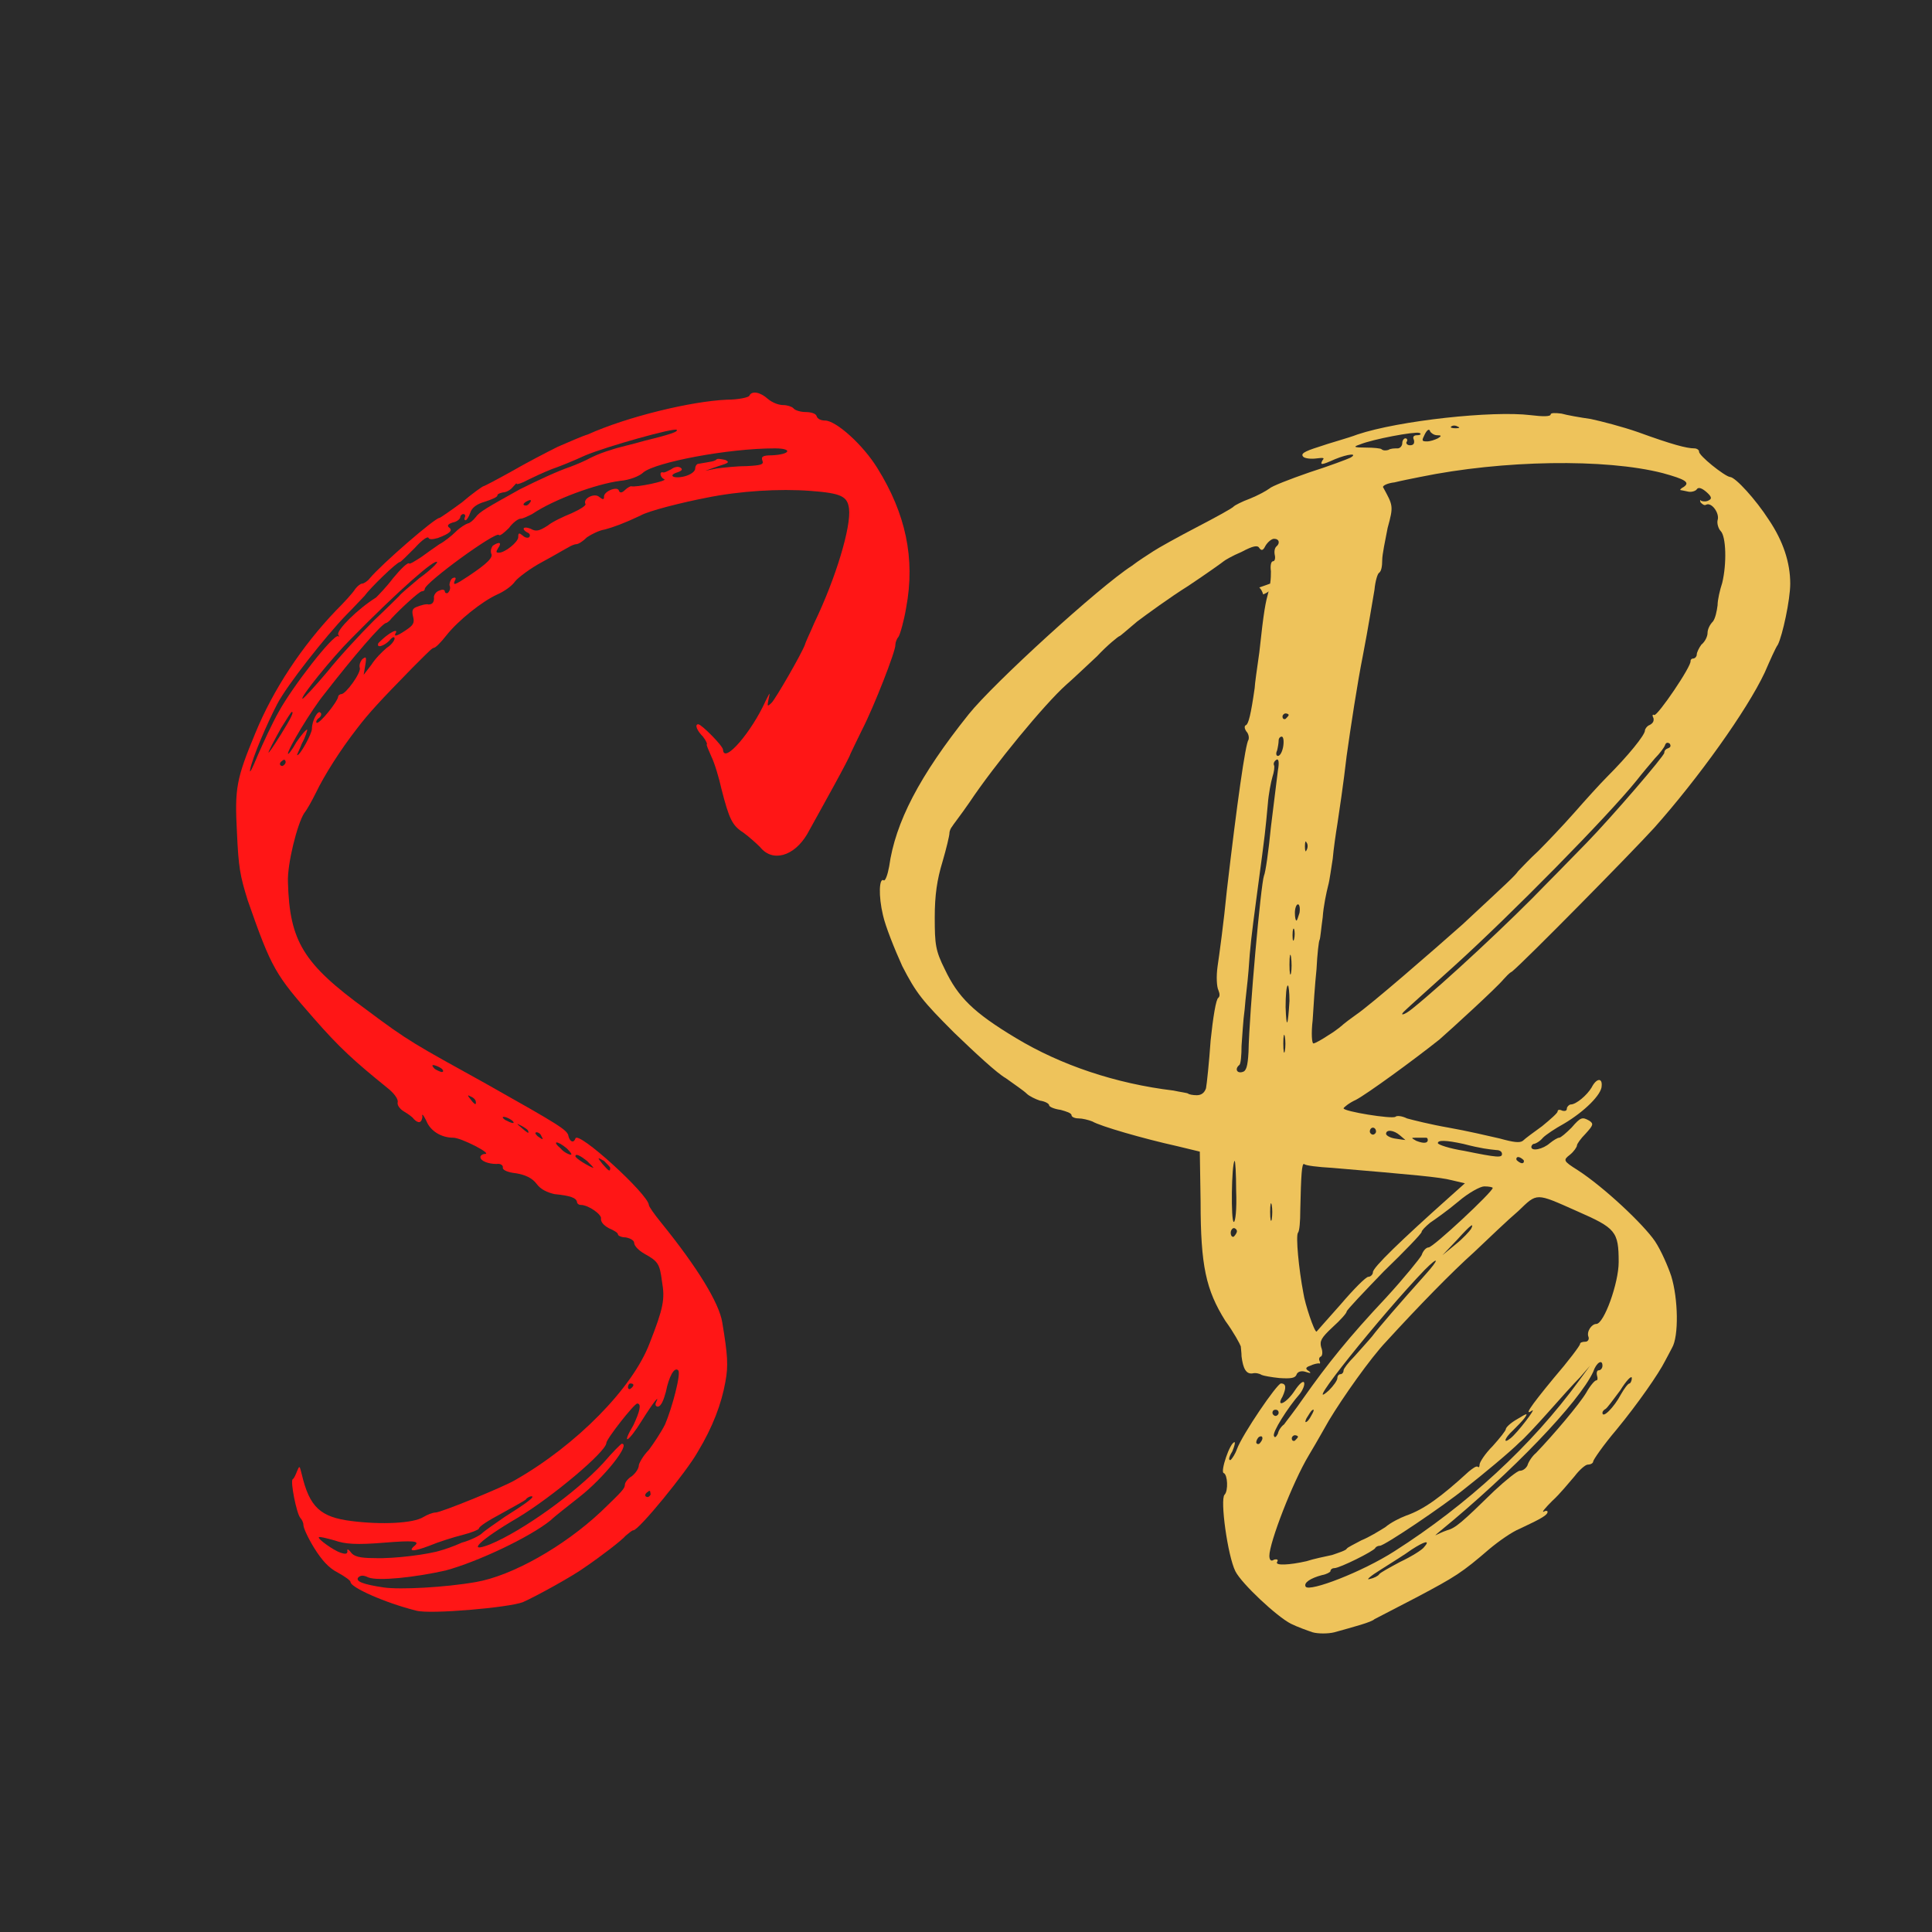 <?xml version="1.0" encoding="UTF-8"?><svg xmlns="http://www.w3.org/2000/svg" xmlns:xlink="http://www.w3.org/1999/xlink" contentScriptType="text/ecmascript" width="375" zoomAndPan="magnify" contentStyleType="text/css" viewBox="0 0 375 375" height="375" preserveAspectRatio="xMidYMid meet" version="1.0"><defs><g><g id="glyph-0-0"><path d="M 3.148 -117.449 C 7.801 -104.102 8.551 -103.051 15.898 -94.648 C 21 -88.801 23.852 -86.25 30.148 -81.148 C 31.5 -80.102 32.398 -78.898 32.25 -78.301 C 32.102 -77.699 32.699 -76.949 33.449 -76.5 C 34.199 -76.051 35.102 -75.449 35.398 -75 C 36.301 -74.102 36.898 -74.25 37.051 -75.449 C 36.898 -76.199 37.199 -75.898 37.801 -74.699 C 38.551 -72.75 40.648 -71.398 43.051 -71.398 C 44.551 -71.398 50.699 -68.25 49.199 -68.25 C 48.75 -68.25 48.301 -67.949 48.301 -67.648 C 48.301 -66.898 49.801 -66.301 51.449 -66.301 C 52.199 -66.449 52.801 -66 52.648 -65.551 C 52.648 -65.102 53.699 -64.648 55.199 -64.5 C 57 -64.199 58.352 -63.602 59.25 -62.398 C 60 -61.352 61.352 -60.75 62.699 -60.449 C 65.852 -60.148 66.898 -59.699 67.051 -58.949 C 67.051 -58.648 67.352 -58.352 67.801 -58.352 C 69.301 -58.352 72 -56.398 71.699 -55.648 C 71.699 -55.051 72.148 -54.449 73.199 -53.852 C 74.25 -53.398 75 -52.949 75 -52.648 C 75 -52.352 75.75 -52.051 76.5 -52.051 C 77.398 -51.898 78.148 -51.449 78.148 -51 C 78.148 -50.398 79.051 -49.5 80.102 -48.898 C 82.801 -47.398 83.102 -46.949 83.551 -43.5 C 84.148 -40.051 83.852 -38.398 81.148 -31.5 C 77.852 -22.801 66.898 -11.699 55.051 -4.949 C 52.801 -3.602 40.648 1.352 39.602 1.352 C 39 1.352 37.949 1.801 37.199 2.25 C 35.25 3.449 29.102 3.75 23.25 3 C 17.25 2.25 15.148 0.301 13.648 -6 C 13.199 -7.801 13.199 -7.801 12.75 -6.75 C 12.449 -6 12.148 -5.25 11.852 -5.102 C 11.398 -4.648 12.602 1.5 13.352 2.398 C 13.648 2.699 13.949 3.301 13.949 3.75 C 13.949 4.352 14.852 6.301 16.051 8.25 C 17.551 10.648 18.898 12.148 20.699 13.051 C 22.051 13.801 23.102 14.551 23.102 14.852 C 23.102 15.898 29.852 18.898 35.852 20.398 C 38.551 21.148 53.852 19.801 56.551 18.75 C 59.25 17.551 66.301 13.648 68.551 12 C 71.852 9.75 75.75 6.75 76.5 5.852 C 77.102 5.398 77.699 4.801 78 4.801 C 79.051 4.801 88.352 -6.602 90.449 -10.352 C 93.449 -15.301 95.102 -19.801 95.852 -24 C 96.449 -27.148 96.301 -29.25 95.25 -35.551 C 94.648 -39.301 90.449 -46.199 83.398 -54.898 C 82.051 -56.551 81 -58.051 81 -58.352 C 80.852 -60.449 67.199 -72.898 66.75 -71.25 C 66.449 -70.352 65.699 -70.5 65.398 -71.699 C 65.25 -72.898 63.449 -73.949 49.352 -81.898 C 35.551 -89.551 34.5 -90 26.102 -96.301 C 13.949 -105.148 11.25 -109.5 10.949 -121.051 C 10.801 -124.5 12.75 -132.301 14.102 -134.398 C 14.699 -135.148 15.602 -136.801 16.352 -138.301 C 18 -141.75 21.148 -146.699 24.301 -150.75 C 26.699 -153.898 28.801 -156.148 35.102 -162.602 C 38.852 -166.352 38.852 -166.352 39.301 -166.5 C 39.602 -166.5 40.648 -167.551 41.699 -168.898 C 43.949 -171.75 48.602 -175.5 51.602 -176.852 C 52.949 -177.449 54.449 -178.5 55.051 -179.398 C 55.648 -180.148 58.051 -181.949 60.301 -183.148 C 62.551 -184.352 64.801 -185.699 65.398 -186 C 65.852 -186.301 66.602 -186.602 66.898 -186.602 C 67.352 -186.602 68.25 -187.199 69 -187.949 C 69.898 -188.551 71.398 -189.301 72.449 -189.449 C 74.102 -189.898 76.199 -190.648 79.352 -192.148 C 80.852 -193.051 87.449 -194.699 92.102 -195.602 C 98.699 -196.949 106.352 -197.398 112.352 -196.949 C 118.352 -196.5 119.551 -195.898 119.852 -193.5 C 120.301 -190.051 117.301 -180 113.102 -171.301 C 112.352 -169.5 111.449 -167.699 111.301 -167.102 C 110.551 -165.148 105.602 -156.602 104.852 -155.852 C 103.949 -154.949 103.949 -155.102 104.25 -156.602 C 104.551 -157.949 104.551 -157.949 103.648 -156.148 C 100.949 -150.148 95.551 -143.852 95.398 -146.699 C 95.398 -147.449 91.199 -151.648 90.602 -151.648 C 89.852 -151.648 90.301 -150.449 91.5 -149.25 C 92.102 -148.5 92.398 -147.75 92.25 -147.75 C 92.102 -147.75 92.551 -146.699 93.148 -145.352 C 93.75 -144.148 94.648 -141.148 95.102 -139.051 C 96.602 -133.199 97.199 -132 99.301 -130.648 C 100.352 -129.898 101.852 -128.551 102.602 -127.801 C 105 -124.801 109.199 -126 111.75 -130.352 C 114.898 -136.051 119.852 -144.898 120.148 -145.949 C 120.449 -146.551 121.352 -148.5 122.398 -150.602 C 124.648 -154.949 129 -166.051 128.852 -167.102 C 128.852 -167.551 129.148 -168.301 129.449 -168.602 C 129.75 -169.051 130.5 -171.602 130.949 -174.301 C 132.75 -183.898 130.801 -192.602 125.398 -201.301 C 122.551 -205.949 117.301 -210.602 115.199 -210.602 C 114.449 -210.602 113.699 -210.898 113.551 -211.5 C 113.398 -211.949 112.5 -212.25 111.449 -212.25 C 110.551 -212.25 109.352 -212.551 109.051 -213 C 108.75 -213.301 107.852 -213.602 107.102 -213.602 C 106.199 -213.602 105 -214.051 104.102 -214.801 C 102.602 -216.148 100.949 -216.449 100.5 -215.398 C 100.352 -215.102 98.398 -214.648 96.148 -214.648 C 89.25 -214.352 76.801 -211.352 69.148 -207.898 C 68.102 -207.602 65.398 -206.398 63.301 -205.5 C 61.199 -204.449 57.148 -202.352 54.301 -200.699 C 51.602 -199.199 49.051 -197.852 48.898 -197.852 C 48.75 -197.852 46.801 -196.5 44.699 -194.699 C 42.449 -193.051 40.5 -191.699 40.352 -191.699 C 39.449 -191.699 29.102 -182.699 26.852 -180 C 26.398 -179.398 25.648 -178.949 25.352 -178.949 C 25.051 -178.949 24.449 -178.5 24 -177.898 C 23.551 -177.148 21.898 -175.352 20.25 -173.699 C 13.648 -166.801 8.102 -158.398 4.648 -150 C 0.898 -141 0.602 -139.199 1.051 -130.648 C 1.352 -123.898 1.648 -122.25 3.148 -117.449 Z M 77.398 -23.699 C 77.852 -23.699 78 -23.551 78 -23.398 C 78 -23.25 77.852 -22.949 77.398 -22.648 C 77.25 -22.5 76.949 -22.648 76.949 -22.949 C 76.949 -23.25 77.102 -23.699 77.398 -23.699 Z M 23.102 9 C 22.648 8.398 22.352 8.398 22.5 8.852 C 22.5 9.449 22.051 9.449 21.148 9.148 C 19.801 8.699 16.648 6.449 16.949 6.148 C 17.102 6 18.301 6.301 19.949 6.75 C 22.051 7.5 24.301 7.648 29.699 7.199 C 35.25 6.75 36.449 6.898 35.699 7.648 C 34.051 9 35.25 9 38.398 7.801 C 40.199 7.051 43.051 6.148 44.852 5.699 C 46.648 5.25 48 4.648 48 4.5 C 48 4.051 49.949 2.852 52.199 1.648 C 54.602 0.301 56.852 -0.898 57.148 -1.199 C 57.301 -1.5 57.898 -1.801 58.199 -1.801 C 59.102 -1.801 57 -0.301 52.949 2.25 C 51 3.602 49.051 4.949 48.602 5.398 C 48.148 5.852 46.352 6.75 44.699 7.199 C 43.051 7.949 41.25 8.551 40.648 8.699 C 38.398 9.449 31.648 10.352 27.75 10.199 C 24.898 10.199 23.699 9.898 23.102 9 Z M 80.852 -1.648 C 80.102 -1.648 80.102 -2.25 80.852 -2.699 C 81.148 -3 81.301 -2.852 81.301 -2.398 C 81.449 -2.102 81.148 -1.801 80.852 -1.648 Z M 86.699 -26.25 C 87.301 -25.648 85.5 -18.898 84.148 -15.75 C 83.398 -14.25 81.898 -12 81 -10.801 C 79.801 -9.602 79.051 -8.102 79.051 -7.801 C 79.051 -7.199 78.449 -6.301 77.699 -5.699 C 76.949 -5.25 76.352 -4.5 76.352 -4.051 C 76.352 -3.301 75.75 -2.699 71.699 1.199 C 64.5 7.949 54.449 13.648 47.398 14.852 C 41.398 15.898 32.699 16.352 29.551 15.898 C 25.5 15.301 24 14.699 24.602 13.949 C 25.051 13.5 25.648 13.5 26.551 13.949 C 28.5 14.699 35.551 13.949 41.551 12.602 C 47.699 10.949 57.898 6.148 61.949 2.852 C 62.699 2.102 65.25 0.148 67.5 -1.648 C 72.301 -5.398 77.551 -12 75.75 -12 C 75.602 -12 73.949 -10.352 72.148 -8.25 C 66.75 -2.398 56.398 4.949 50.25 7.5 C 45.301 9.449 48.301 6.602 55.5 2.398 C 62.25 -1.648 72.75 -10.5 72.75 -12.148 C 72.75 -12.898 78.148 -19.801 78.75 -19.801 C 79.648 -19.801 79.199 -18.148 78 -15.602 C 75.602 -11.551 76.949 -12.148 79.648 -16.5 C 81.898 -20.102 83.25 -21.75 82.352 -19.949 C 82.199 -19.5 82.352 -19.199 82.801 -19.199 C 83.398 -19.352 83.852 -20.398 84.301 -22.051 C 84.898 -25.051 85.949 -27 86.699 -26.25 Z M 72.301 -66.898 C 72.898 -66.301 73.5 -65.699 73.5 -65.551 C 73.5 -64.648 73.199 -64.949 72 -66.301 C 70.949 -67.648 70.949 -67.648 72.301 -66.898 Z M 69 -66.898 C 69.75 -66.148 70.352 -65.551 70.199 -65.551 C 69.602 -65.699 66.75 -67.352 66.75 -67.801 C 66.75 -68.398 67.648 -67.949 69 -66.898 Z M 65.102 -69.301 C 65.852 -68.551 66.148 -68.102 65.852 -68.102 C 65.551 -68.102 64.5 -68.551 63.898 -69.301 C 62.102 -70.801 63.148 -70.949 65.102 -69.301 Z M 59.25 -72.449 C 59.551 -72.449 60 -72.148 60.148 -71.699 C 60.602 -70.949 60.449 -70.949 59.398 -71.699 C 58.949 -72.148 58.801 -72.449 59.25 -72.449 Z M 56.398 -73.648 C 57.148 -73.199 57.602 -72.898 57.602 -72.602 C 57.75 -72.148 57.449 -72.301 56.25 -73.352 C 55.199 -74.25 55.199 -74.25 56.398 -73.648 Z M 52.801 -75.449 C 53.25 -75.449 53.852 -75.148 54.301 -74.852 C 54.75 -74.551 54.898 -74.25 54.602 -74.25 C 54.301 -74.25 53.699 -74.551 53.102 -74.852 C 52.648 -75.148 52.5 -75.449 52.801 -75.449 Z M 46.5 -79.352 C 46.949 -79.199 47.398 -78.75 47.398 -78.449 C 47.551 -77.699 47.25 -77.699 46.352 -78.898 C 45.75 -79.648 45.75 -79.801 46.5 -79.352 Z M 39.148 -85.5 C 39.449 -85.5 40.199 -85.199 40.648 -84.898 C 41.102 -84.602 41.25 -84.148 40.801 -84.148 C 40.648 -84.148 39.898 -84.449 39.449 -84.75 C 39 -85.199 38.852 -85.5 39.148 -85.5 Z M 9.898 -143.551 C 9.301 -143.551 9.148 -144.148 9.898 -144.602 C 10.199 -144.898 10.5 -144.75 10.5 -144.301 C 10.5 -144 10.199 -143.699 9.898 -143.551 Z M 9.602 -149.699 C 6.301 -144.449 6.449 -145.199 9.602 -150.898 C 10.648 -152.551 11.551 -154.051 11.699 -154.051 C 12.148 -154.051 11.551 -152.852 9.602 -149.699 Z M 105.449 -205.199 C 109.051 -205.199 108.449 -204 104.852 -203.852 C 103.051 -203.852 102.75 -203.551 103.051 -202.801 C 103.352 -202.051 102.75 -201.898 99.898 -201.75 C 97.949 -201.75 95.398 -201.449 94.199 -201.301 L 91.949 -200.852 L 94.5 -201.75 C 96.449 -202.352 96.75 -202.5 95.852 -202.949 C 95.102 -203.102 94.5 -203.25 94.199 -203.102 C 93.75 -202.648 93.148 -202.648 90.602 -202.199 C 90.301 -202.199 90 -201.75 90 -201.301 C 90 -200.699 89.102 -200.102 88.051 -199.801 C 85.801 -199.199 84.602 -199.949 86.551 -200.551 C 87.449 -200.852 87.602 -201.148 87.148 -201.449 C 86.699 -201.75 85.949 -201.602 85.352 -201.148 C 84.75 -200.852 84 -200.398 83.699 -200.551 C 82.949 -200.699 83.25 -199.5 84 -199.199 C 84.75 -198.898 78.449 -197.551 77.551 -197.852 C 77.398 -197.852 76.801 -197.551 76.352 -197.102 C 75.75 -196.5 75.301 -196.5 75.148 -197.102 C 74.699 -197.852 72.148 -196.801 72.301 -195.75 C 72.301 -195.148 72 -195.301 71.398 -195.75 C 70.5 -196.648 68.102 -195.449 68.699 -194.398 C 68.852 -194.102 67.648 -193.352 66 -192.602 C 64.5 -192 62.25 -190.949 61.352 -190.199 C 59.699 -189.148 59.102 -189 58.051 -189.602 C 57.301 -189.898 56.699 -189.898 56.699 -189.602 C 56.699 -189.301 57.148 -189 57.449 -188.852 C 57.898 -188.699 58.051 -188.25 57.75 -187.949 C 57.602 -187.801 57 -187.801 56.551 -188.25 C 55.801 -188.852 55.648 -188.852 55.648 -187.949 C 55.648 -187.051 53.102 -184.949 51.898 -184.949 C 51.301 -184.949 51.301 -185.102 51.75 -185.852 C 52.5 -186.898 52.051 -187.199 50.699 -186.301 C 50.398 -185.852 50.25 -185.398 50.398 -184.801 C 50.852 -184.051 49.648 -182.852 46.051 -180.449 C 43.352 -178.648 42.898 -178.5 43.352 -179.551 C 43.648 -180 43.5 -180.301 42.898 -180 C 42.602 -179.852 42.301 -179.25 42.301 -178.648 C 42.602 -178.051 42.301 -177.449 42 -177.148 C 41.699 -177 41.398 -177.148 41.398 -177.449 C 41.398 -177.75 40.949 -177.898 40.352 -177.602 C 39.75 -177.449 39.148 -176.699 39.301 -176.102 C 39.301 -175.199 38.852 -174.898 38.25 -174.898 C 37.801 -175.051 36.75 -174.75 36 -174.449 C 35.102 -174.148 34.949 -173.699 35.25 -172.5 C 35.551 -171.301 35.25 -170.852 33.898 -169.949 C 31.949 -168.602 31.352 -168.602 31.949 -169.5 C 32.102 -169.949 31.5 -169.801 30.602 -169.199 C 29.699 -168.602 28.801 -167.699 28.5 -167.398 C 28.051 -166.352 29.551 -166.801 30.602 -167.852 C 31.199 -168.602 31.648 -168.75 31.648 -168.301 C 31.648 -167.852 30.898 -166.949 30.148 -166.5 C 29.25 -165.75 27.898 -164.398 27.148 -163.199 L 25.648 -161.25 L 25.949 -163.051 C 26.25 -164.852 26.102 -164.852 25.352 -164.25 C 24.898 -163.648 24.75 -163.051 24.898 -162.602 C 25.199 -161.699 22.199 -157.5 21.301 -157.5 C 21 -157.5 20.699 -157.199 20.699 -157.051 C 20.699 -156.148 16.949 -151.5 16.5 -151.949 C 16.352 -152.102 16.5 -152.551 16.949 -152.852 C 17.398 -153.148 17.551 -153.75 17.25 -153.898 C 16.801 -154.5 15.602 -152.398 15.602 -150.75 C 15.602 -149.852 13.352 -145.648 12.75 -145.648 C 12.602 -145.648 13.199 -146.699 13.648 -147.898 C 14.398 -149.25 14.699 -150.449 14.699 -150.602 C 14.551 -150.75 13.648 -149.699 12.602 -148.199 C 11.699 -146.551 10.949 -145.648 10.949 -145.949 C 10.949 -146.852 15.449 -154.352 18 -157.5 C 23.699 -164.852 29.25 -171.301 30 -171.301 C 30.148 -171.301 30.75 -171.75 31.051 -172.199 C 32.852 -174.148 36.301 -177.301 36.898 -177.449 C 37.199 -177.449 37.5 -177.602 37.5 -177.898 C 37.5 -179.102 51.301 -189.148 51.898 -188.398 C 52.051 -188.102 52.949 -188.852 53.852 -189.75 C 54.602 -190.801 55.648 -191.551 56.102 -191.551 C 56.551 -191.551 57.449 -192 58.352 -192.449 C 62.551 -195.301 70.801 -198.301 75.449 -198.898 C 77.25 -199.051 79.199 -199.801 79.949 -200.551 C 82.352 -202.5 96.301 -205.199 105.449 -205.199 Z M 23.102 -168.148 C 32.699 -177.898 39.449 -183.75 39.898 -183.148 C 40.051 -183 38.551 -181.5 36.449 -180 C 34.5 -178.352 32.699 -176.852 32.551 -176.551 C 32.398 -176.398 30.148 -174.148 27.602 -171.75 C 25.051 -169.199 21 -164.852 18.602 -161.852 C 16.199 -159 14.102 -156.75 13.801 -156.602 C 13.051 -156.602 19.648 -164.699 23.102 -168.148 Z M 57.449 -195 C 58.051 -195.301 58.199 -195.148 58.051 -194.852 C 57.75 -194.398 57.449 -194.102 57.148 -194.102 C 56.398 -194.102 56.551 -194.551 57.449 -195 Z M 3.602 -142.801 C 4.051 -145.199 6.898 -151.801 8.852 -155.551 C 10.801 -159.301 18.301 -168.75 22.199 -172.801 C 23.699 -174.301 25.199 -175.949 25.801 -176.551 C 26.852 -178.051 32.102 -183.148 32.699 -183.148 C 32.852 -183.148 34.051 -184.352 35.551 -185.852 C 36.898 -187.352 38.102 -188.25 38.25 -187.801 C 38.398 -187.5 39 -187.5 40.051 -187.801 C 42.449 -188.699 43.051 -189.301 42.148 -189.898 C 41.852 -190.199 42 -190.5 42.898 -190.801 C 43.801 -190.949 44.398 -191.551 44.398 -191.852 C 44.398 -192.148 44.699 -192.449 45 -192.449 C 45.301 -192.449 45.449 -192.148 45.301 -191.852 C 45.148 -191.551 45.148 -191.25 45.449 -191.25 C 45.602 -191.25 46.051 -191.852 46.352 -192.75 C 46.648 -193.648 47.551 -194.398 49.199 -194.852 C 50.551 -195.301 51.602 -195.75 51.602 -196.051 C 51.602 -196.352 52.051 -196.5 52.648 -196.648 C 53.25 -196.648 54.148 -197.102 54.602 -197.699 C 55.051 -198.148 55.352 -198.602 55.352 -198.301 C 55.352 -198.148 56.398 -198.449 57.449 -199.051 C 58.648 -199.648 60.602 -200.551 62.102 -201.148 C 63.449 -201.602 66.449 -202.801 68.699 -203.852 C 73.051 -205.648 85.949 -209.25 86.398 -208.801 C 86.699 -208.5 85.801 -208.051 80.25 -206.699 C 77.699 -205.949 74.852 -205.352 73.648 -204.898 C 72.602 -204.602 70.949 -204 69.75 -203.398 C 68.699 -202.801 66.898 -202.051 65.699 -201.602 C 63.449 -200.852 59.551 -199.051 55.949 -197.25 C 49.5 -193.648 48.148 -192.898 47.398 -191.852 C 46.949 -191.25 46.199 -190.648 45.898 -190.648 C 45.449 -190.5 44.398 -189.898 43.5 -189 C 42.75 -188.25 41.25 -187.051 40.352 -186.602 C 39.449 -186 37.801 -184.801 36.75 -184.051 C 35.551 -183.301 34.648 -182.699 34.5 -182.852 C 34.199 -183.148 32.852 -181.801 31.352 -180 C 30 -178.199 28.352 -176.551 28.051 -176.25 C 24.449 -174 20.398 -169.949 20.699 -169.051 C 21 -168.602 20.852 -168.602 20.699 -168.75 C 19.801 -169.199 11.852 -159 9.148 -154.051 C 7.949 -151.949 6.148 -148.051 5.102 -145.648 C 4.051 -143.102 3.449 -141.898 3.602 -142.801 Z M 3.602 -142.801 "/></g><g id="glyph-0-1"><path d="M 173.551 -191.398 C 171.148 -195.148 167.102 -199.648 166.051 -199.648 C 165 -199.801 159.898 -203.852 160.051 -204.602 C 160.051 -204.898 159.602 -205.199 159.148 -205.199 C 157.648 -205.199 154.801 -205.949 148.199 -208.352 C 145.199 -209.398 141.148 -210.449 139.051 -210.898 C 136.949 -211.199 134.398 -211.648 133.352 -211.949 C 132.148 -212.102 131.25 -212.102 131.25 -211.801 C 131.25 -211.352 129.75 -211.352 127.352 -211.648 C 120 -212.551 101.852 -210.602 93.75 -207.898 C 91.801 -207.148 88.352 -206.25 86.25 -205.5 C 83.398 -204.602 82.648 -204.148 83.25 -203.551 C 83.551 -203.25 84.75 -203.102 85.801 -203.25 C 87 -203.398 87.449 -203.398 87 -202.949 C 86.398 -201.898 86.699 -201.898 89.398 -203.102 C 91.949 -204.148 93.898 -204.301 92.398 -203.398 C 91.801 -203.102 88.199 -201.75 84.449 -200.551 C 80.551 -199.199 77.102 -197.852 76.648 -197.398 C 76.051 -196.949 74.398 -196.051 72.898 -195.449 C 71.25 -194.852 69.898 -194.102 69.75 -193.949 C 69.602 -193.648 66.301 -191.852 62.551 -189.898 C 58.801 -187.949 55.051 -185.852 54.148 -185.25 C 53.25 -184.648 51.301 -183.449 49.949 -182.398 C 43.648 -178.352 23.102 -159.602 18.301 -153.602 C 8.699 -141.602 4.051 -132.602 2.852 -124.051 C 2.551 -122.398 2.102 -121.199 1.801 -121.352 C 0.898 -121.949 0.75 -118.352 1.648 -114.602 C 2.102 -112.5 3.898 -108 5.398 -104.699 C 8.102 -99.449 9.301 -97.949 15.449 -91.801 C 19.5 -87.898 23.852 -83.852 25.5 -82.949 C 27.148 -81.75 28.949 -80.551 29.551 -79.949 C 30 -79.5 31.199 -78.898 32.102 -78.602 C 33.148 -78.449 33.898 -78 33.898 -77.699 C 33.898 -77.398 34.949 -76.949 36.148 -76.801 C 37.199 -76.5 38.25 -76.199 38.25 -75.75 C 38.25 -75.449 38.852 -75.148 39.602 -75.148 C 40.352 -75.148 41.551 -74.852 42.301 -74.551 C 43.801 -73.648 52.051 -71.25 58.801 -69.75 L 63.148 -68.699 L 63.301 -58.949 C 63.301 -46.5 64.352 -41.852 68.102 -35.852 C 69.75 -33.602 70.949 -31.352 71.102 -30.898 C 71.102 -30.602 71.25 -29.699 71.25 -28.949 C 71.551 -26.551 72.148 -25.5 73.352 -25.648 C 73.949 -25.801 74.699 -25.648 75.148 -25.352 C 75.449 -25.199 77.102 -24.898 78.602 -24.75 C 80.852 -24.602 81.602 -24.75 81.898 -25.352 C 82.051 -25.949 82.801 -26.25 83.699 -25.949 C 84.602 -25.648 84.898 -25.648 84.301 -26.102 C 83.551 -26.551 83.699 -26.852 84.602 -27.148 C 85.199 -27.449 85.949 -27.602 86.25 -27.602 C 86.551 -27.449 86.551 -27.75 86.398 -28.051 C 86.25 -28.352 86.25 -28.801 86.699 -28.949 C 87 -29.25 87 -30 86.699 -30.75 C 86.398 -31.949 86.699 -32.551 88.949 -34.648 C 90.449 -36 91.648 -37.352 91.648 -37.648 C 91.648 -37.949 94.949 -41.398 98.852 -45.449 C 102.898 -49.352 106.199 -52.801 106.199 -53.102 C 106.199 -53.398 106.949 -54.148 107.852 -54.898 C 108.75 -55.5 111.301 -57.301 113.25 -58.949 C 115.352 -60.75 117.602 -61.949 118.352 -61.949 C 119.25 -61.949 120 -61.801 120 -61.648 C 120 -60.898 108.449 -50.102 107.551 -50.102 C 107.102 -50.102 106.5 -49.5 106.199 -48.602 C 105.898 -48 102.75 -44.102 99.301 -40.352 C 92.102 -32.699 87.898 -27.449 83.25 -20.852 C 81.602 -18.449 79.801 -16.199 79.5 -15.75 C 79.051 -15.449 78.449 -14.699 78.301 -13.949 C 78 -13.352 77.699 -13.051 77.551 -13.5 C 77.102 -14.102 80.25 -19.051 82.5 -21.602 C 83.102 -22.352 83.551 -23.398 83.398 -23.852 C 83.25 -24.301 82.5 -23.699 81.602 -22.352 C 79.949 -19.801 77.852 -18.898 79.199 -21.148 C 79.949 -22.801 79.949 -23.699 78.898 -23.699 C 78.148 -23.699 71.398 -13.801 70.352 -10.949 C 70.051 -10.051 69.449 -9.148 69.148 -8.852 C 68.699 -8.699 68.699 -9.301 69.449 -10.5 C 69.898 -11.551 70.051 -12.301 69.898 -12.301 C 69 -12.301 67.051 -6.449 67.801 -6.301 C 68.551 -6 68.699 -2.852 67.949 -2.102 C 67.051 -1.199 68.551 9.75 70.051 12.75 C 71.25 15.148 78.148 21.602 80.852 22.949 C 82.051 23.551 84.148 24.301 85.051 24.602 C 86.102 24.898 88.051 24.898 89.25 24.602 C 93 23.551 96.449 22.648 97.051 22.051 C 97.352 21.898 101.102 19.949 105.148 17.852 C 112.801 13.801 114 13.051 119.398 8.398 C 121.199 6.898 123.75 5.102 125.25 4.5 C 129.75 2.398 130.648 1.801 130.648 1.199 C 130.648 1.051 130.352 0.898 129.898 1.199 C 129.449 1.352 130.199 0.449 131.551 -0.898 C 133.051 -2.25 134.852 -4.5 135.898 -5.699 C 136.801 -6.898 138 -7.949 138.449 -7.949 C 139.051 -7.949 139.5 -8.25 139.5 -8.551 C 139.5 -8.852 141.449 -11.699 144 -14.699 C 148.199 -19.801 152.25 -25.648 153.449 -28.051 C 153.75 -28.648 154.352 -29.699 154.801 -30.602 C 156.148 -32.852 156 -40.199 154.648 -44.551 C 154.051 -46.352 152.699 -49.5 151.5 -51.301 C 149.25 -54.602 141.602 -61.801 136.5 -65.102 C 133.648 -66.898 133.648 -67.051 135 -68.102 C 135.75 -68.699 136.352 -69.602 136.352 -69.898 C 136.352 -70.199 137.102 -71.25 138 -72.148 C 139.5 -73.801 139.648 -74.102 138.75 -74.699 C 137.398 -75.449 137.102 -75.449 135.301 -73.352 C 134.25 -72.301 133.199 -71.398 132.898 -71.398 C 132.602 -71.398 131.852 -70.949 131.102 -70.352 C 129.75 -69.148 127.5 -68.699 127.5 -69.602 C 127.5 -69.898 127.801 -70.199 127.949 -70.199 C 128.25 -70.199 129.148 -70.648 129.75 -71.398 C 130.352 -72 132.148 -73.199 133.801 -74.102 C 137.852 -76.5 141.148 -79.801 141.148 -81.449 C 141.301 -83.102 140.102 -82.949 139.199 -81.148 C 138.301 -79.648 136.199 -77.852 135.148 -77.852 C 134.852 -77.852 134.398 -77.398 134.398 -77.102 C 134.398 -76.648 134.102 -76.5 133.5 -76.648 C 132.898 -76.949 132.602 -76.801 132.602 -76.5 C 132.602 -76.199 131.25 -75 129.602 -73.648 C 127.949 -72.449 126.301 -71.25 125.852 -70.801 C 125.25 -70.352 124.051 -70.5 121.352 -71.25 C 119.398 -71.699 114.898 -72.75 111.449 -73.352 C 108 -73.949 104.398 -74.852 103.352 -75.148 C 102.449 -75.602 101.398 -75.75 101.102 -75.449 C 100.352 -75 91.051 -76.5 91.051 -77.102 C 91.051 -77.25 92.102 -78.148 93.449 -78.75 C 95.699 -79.949 104.551 -86.398 109.648 -90.449 C 112.051 -92.551 120.75 -100.5 122.102 -102.148 C 122.551 -102.602 123.148 -103.352 123.75 -103.648 C 126.148 -105.602 146.699 -126.449 151.352 -131.551 C 159.898 -141.148 169.352 -154.352 172.801 -161.699 C 173.852 -164.102 174.898 -166.5 175.352 -167.102 C 176.25 -168.898 177.75 -175.801 177.75 -178.949 C 177.75 -183 176.398 -187.199 173.551 -191.398 Z M 111.898 -209.398 C 112.199 -209.699 112.801 -209.699 113.25 -209.398 C 113.699 -209.25 113.551 -209.102 112.801 -209.102 C 112.051 -209.102 111.75 -209.25 111.898 -209.398 Z M 106.801 -207.898 C 107.25 -208.801 107.699 -209.102 107.852 -208.5 C 108 -208.199 108.602 -207.75 109.199 -207.75 C 110.102 -207.75 110.102 -207.602 109.352 -207.148 C 108.75 -206.852 107.852 -206.551 107.25 -206.551 C 106.199 -206.551 106.199 -206.699 106.801 -207.898 Z M 94.199 -205.949 C 96.75 -207 104.852 -208.5 105.75 -208.199 C 106.199 -208.051 106.051 -207.75 105.301 -207.75 C 104.699 -207.75 104.398 -207.449 104.699 -206.852 C 104.852 -206.25 104.699 -205.801 103.949 -205.801 C 103.352 -205.801 103.051 -206.25 103.352 -206.551 C 103.5 -206.852 103.352 -207.148 103.051 -207.148 C 102.75 -207.148 102.449 -206.699 102.449 -206.25 C 102.449 -205.648 102 -205.199 101.551 -205.199 C 100.949 -205.199 100.199 -205.199 99.75 -204.898 C 99.301 -204.75 98.699 -204.75 98.398 -205.051 C 98.25 -205.199 96.898 -205.352 95.398 -205.352 C 93 -205.352 92.852 -205.5 94.199 -205.949 Z M 83.852 -128.699 C 84.148 -128.398 84.148 -127.648 83.852 -127.199 C 83.699 -126.75 83.551 -127.051 83.551 -127.949 C 83.551 -128.852 83.699 -129.148 83.852 -128.699 Z M 66.602 -104.699 C 66.301 -102.602 66.449 -100.648 66.75 -100.051 C 67.051 -99.301 67.051 -98.852 66.75 -98.551 C 66.301 -98.398 65.699 -94.648 65.25 -90.301 C 64.949 -85.949 64.5 -81.75 64.352 -81 C 64.051 -80.102 63.449 -79.648 62.551 -79.648 C 61.801 -79.648 61.051 -79.801 60.898 -79.949 C 60.75 -80.102 59.398 -80.25 58.051 -80.551 C 46.801 -81.898 36.148 -85.5 27.449 -90.75 C 19.199 -95.699 16.199 -98.699 13.648 -104.102 C 11.852 -107.699 11.699 -108.898 11.699 -114.148 C 11.699 -118.5 12.148 -121.5 13.199 -124.949 C 13.949 -127.5 14.551 -130.051 14.551 -130.5 C 14.551 -130.949 14.852 -131.551 15 -131.699 C 15.148 -132 16.801 -134.102 18.449 -136.5 C 23.25 -143.699 33 -155.551 37.199 -159.301 C 38.25 -160.199 40.949 -162.75 43.199 -164.852 C 45.301 -167.102 47.398 -168.75 47.551 -168.75 C 47.699 -168.75 49.199 -170.102 51 -171.602 C 52.801 -172.949 57.301 -176.25 60.898 -178.5 C 64.5 -180.898 67.648 -183.148 67.801 -183.301 C 67.949 -183.449 69.449 -184.352 71.25 -185.102 C 73.5 -186.301 74.398 -186.449 74.699 -185.852 C 75.148 -185.25 75.449 -185.398 75.898 -186.301 C 76.352 -187.051 77.102 -187.648 77.551 -187.648 C 78.602 -187.648 78.75 -186.75 78 -186.148 C 77.699 -185.852 77.551 -185.25 77.699 -184.5 C 77.852 -183.898 77.699 -183.301 77.398 -183.301 C 76.949 -183.301 76.801 -182.398 76.949 -181.352 C 76.949 -180.75 76.949 -179.852 76.801 -178.949 C 76.352 -178.801 75.602 -178.5 74.699 -178.199 C 75.148 -177.75 75.301 -177.301 75.449 -176.852 C 75.75 -177 76.199 -177.148 76.5 -177.449 C 75.898 -175.199 75.602 -174 74.699 -165.602 C 74.25 -162.449 73.801 -159.301 73.801 -158.699 C 73.051 -153.449 72.602 -151.801 72.148 -151.5 C 71.699 -151.352 71.852 -150.75 72.148 -150.301 C 72.602 -149.852 72.75 -149.102 72.602 -148.648 C 72 -147.898 70.352 -136.199 68.398 -119.398 C 67.801 -113.25 66.898 -106.648 66.602 -104.699 Z M 69.75 -55.051 C 69.148 -55.051 69.301 -66.301 69.898 -66.898 C 70.051 -67.051 70.199 -64.352 70.199 -61.199 C 70.352 -57.449 70.051 -55.051 69.75 -55.051 Z M 69.75 -52.199 C 69.449 -52.051 69.148 -52.352 69.148 -52.949 C 69.148 -53.398 69.449 -53.852 69.75 -53.852 C 70.051 -53.852 70.352 -53.551 70.352 -53.25 C 70.352 -52.949 70.051 -52.5 69.75 -52.199 Z M 77.102 -55.5 C 76.949 -54.898 76.801 -55.5 76.801 -57 C 76.801 -58.5 76.949 -59.102 77.102 -58.352 C 77.25 -57.602 77.25 -56.398 77.102 -55.5 Z M 78.301 -142.648 C 78.148 -141.301 77.551 -136.5 76.949 -131.699 C 76.5 -127.051 75.898 -122.852 75.602 -122.25 C 75 -120.602 72.75 -95.852 72.602 -88.051 C 72.449 -85.199 72.148 -84.301 71.398 -84.148 C 70.352 -83.852 69.898 -84.75 70.801 -85.5 C 71.102 -85.648 71.25 -87.449 71.25 -89.25 C 71.398 -91.051 71.551 -94.199 71.852 -96.301 C 72 -98.398 72.449 -101.699 72.602 -103.801 C 72.898 -108.301 73.199 -110.852 74.102 -117.602 C 75.301 -126.602 75.449 -127.648 75.75 -130.199 C 75.898 -131.551 76.199 -134.25 76.352 -136.199 C 76.5 -138.148 76.949 -140.398 77.25 -141.449 C 77.551 -142.352 77.699 -143.398 77.551 -143.699 C 77.398 -144 77.551 -144.449 78 -144.75 C 78.449 -145.051 78.602 -144.301 78.301 -142.648 Z M 78.301 -145.5 C 78 -145.5 77.852 -145.949 78.148 -146.551 C 78.301 -147.148 78.449 -148.051 78.449 -148.5 C 78.449 -148.949 78.75 -149.25 79.051 -149.25 C 79.352 -149.25 79.5 -148.5 79.352 -147.449 C 79.199 -146.398 78.75 -145.5 78.301 -145.5 Z M 79.648 -88.199 C 79.5 -87.449 79.352 -88.199 79.352 -89.699 C 79.352 -91.199 79.5 -91.801 79.648 -91.051 C 79.801 -90.301 79.801 -88.949 79.648 -88.199 Z M 79.199 -153.148 C 79.199 -153.449 79.5 -153.75 79.801 -153.75 C 80.102 -153.75 80.398 -153.602 80.398 -153.449 C 80.398 -153.301 80.102 -153 79.801 -152.699 C 79.5 -152.551 79.199 -152.699 79.199 -153.148 Z M 80.551 -97.949 C 80.25 -92.852 79.949 -92.398 79.801 -96.75 C 79.801 -99 79.949 -100.949 80.25 -100.949 C 80.398 -100.949 80.551 -99.602 80.551 -97.949 Z M 80.852 -103.352 C 80.699 -102.602 80.551 -103.352 80.551 -105 C 80.551 -106.801 80.699 -107.398 80.852 -106.5 C 81 -105.449 81 -104.102 80.852 -103.352 Z M 81.449 -109.949 C 81.301 -109.352 81.148 -109.648 81.148 -110.699 C 81.148 -111.75 81.301 -112.199 81.449 -111.898 C 81.602 -111.449 81.602 -110.551 81.449 -109.949 Z M 81.898 -113.551 C 81.75 -113.551 81.602 -114.148 81.602 -115.051 C 81.602 -115.949 81.898 -116.699 82.199 -116.699 C 82.5 -116.699 82.648 -115.949 82.5 -115.051 C 82.199 -114.148 82.051 -113.551 81.898 -113.551 Z M 113.102 -51.602 C 115.949 -54.75 116.398 -54.898 115.801 -53.699 C 115.5 -53.25 114.301 -51.898 112.801 -50.699 L 110.25 -48.602 Z M 106.801 -45.75 C 109.648 -48.602 109.648 -47.852 106.949 -44.852 C 101.852 -39.148 97.949 -34.648 96.602 -32.852 C 95.852 -31.949 94.199 -30.148 93.148 -28.949 C 91.949 -27.75 91.051 -26.551 91.051 -26.25 C 91.051 -25.801 90.75 -25.5 90.449 -25.5 C 90.148 -25.5 89.852 -25.199 89.852 -24.75 C 89.852 -24.301 89.102 -23.25 88.199 -22.352 C 82.5 -17.25 98.551 -37.199 106.801 -45.75 Z M 84.148 -17.398 C 84.602 -18.148 84.898 -18.602 85.199 -18.602 C 85.352 -18.602 85.199 -18.148 84.75 -17.398 C 84.449 -16.801 84 -16.199 83.699 -16.199 C 83.551 -16.199 83.699 -16.801 84.148 -17.398 Z M 81.602 -13.648 C 81.898 -13.648 82.199 -13.5 82.199 -13.352 C 82.199 -13.199 81.898 -12.898 81.602 -12.602 C 81.301 -12.449 81 -12.602 81 -13.051 C 81 -13.352 81.301 -13.648 81.602 -13.648 Z M 77.852 -18.602 C 78.148 -18.602 78.449 -18.449 78.449 -18 C 78.449 -17.699 78.148 -17.398 77.852 -17.398 C 77.551 -17.398 77.25 -17.699 77.25 -18 C 77.25 -18.449 77.551 -18.602 77.852 -18.602 Z M 74.699 -12 C 74.398 -11.852 74.102 -12 74.102 -12.301 C 74.102 -12.602 74.398 -13.199 74.699 -13.352 C 75 -13.5 75.301 -13.5 75.301 -13.051 C 75.301 -12.75 75 -12.301 74.699 -12 Z M 83.699 15.75 C 83.25 15 84.602 14.102 86.852 13.5 C 87.75 13.352 88.5 12.898 88.5 12.75 C 88.5 12.449 88.801 12.148 89.25 12.148 C 90.301 12.148 96.898 8.852 97.199 8.25 C 97.352 7.949 97.801 7.801 98.102 7.801 C 99 7.801 110.551 0 114.602 -3.301 C 118.051 -6 123.301 -10.352 125.25 -12.301 C 126 -12.898 128.398 -15.449 130.801 -18.148 C 133.051 -20.699 135.75 -23.699 136.949 -24.898 L 138.898 -27.148 L 136.801 -24.301 C 127.5 -11.551 115.051 -0.148 100.949 8.852 C 94.648 12.898 84.449 16.801 83.699 15.75 Z M 106.648 8.102 C 106.352 8.551 104.25 9.898 102 10.949 C 100.051 12 98.102 13.051 97.949 13.352 C 97.801 13.648 96.898 14.102 96.148 14.25 C 95.25 14.551 96.301 13.648 98.25 12.449 C 100.352 11.102 103.051 9.449 104.25 8.551 C 106.801 6.898 108 6.602 106.648 8.102 Z M 140.551 -26.25 C 140.25 -26.25 140.102 -25.801 140.25 -25.199 C 140.398 -24.75 140.398 -24.301 140.102 -24.301 C 139.801 -24.301 138.898 -23.25 138.148 -21.898 C 136.801 -19.648 131.852 -13.801 128.398 -10.199 C 127.648 -9.602 126.898 -8.398 126.75 -7.801 C 126.449 -7.199 125.852 -6.75 125.25 -6.75 C 124.801 -6.75 122.551 -4.949 120.301 -2.852 C 114 3.301 112.801 4.352 111.148 4.801 C 110.25 5.102 109.352 5.551 109.051 5.699 C 108.602 6 109.051 5.551 109.801 4.949 C 123.75 -6.449 136.801 -20.102 139.5 -25.949 C 140.102 -27.75 141.301 -28.5 141.301 -27.148 C 141.301 -26.699 141 -26.25 140.551 -26.25 Z M 147 -24.75 C 147 -24.148 146.699 -23.699 146.551 -23.699 C 146.25 -23.699 145.5 -22.648 144.898 -21.602 C 143.551 -19.051 141.301 -16.801 141.301 -18 C 141.301 -18.301 141.602 -18.602 141.898 -18.75 C 142.199 -18.898 143.398 -20.551 144.75 -22.352 C 145.949 -24.301 147 -25.352 147 -24.75 Z M 136.352 -57.148 C 143.852 -53.852 144.449 -53.25 144.449 -47.25 C 144.449 -43.199 141.602 -35.25 140.102 -35.25 C 139.199 -35.25 138.148 -33.75 138.602 -32.699 C 138.75 -32.25 138.449 -31.801 138 -31.801 C 137.398 -31.801 136.949 -31.648 136.949 -31.352 C 136.949 -31.051 134.699 -28.051 131.852 -24.75 C 126.898 -18.75 126.148 -17.398 127.648 -18.449 C 128.551 -19.051 124.801 -14.102 123.449 -13.051 C 121.949 -11.852 122.25 -13.051 123.898 -14.551 C 124.648 -15.301 125.699 -16.352 126.148 -16.949 C 126.898 -18 126.75 -18 124.801 -16.801 C 123.449 -16.051 122.551 -15.148 122.551 -14.852 C 122.551 -14.551 121.352 -13.051 120 -11.551 C 118.5 -10.051 117.449 -8.398 117.449 -7.949 C 117.449 -7.5 117.301 -7.352 117.148 -7.5 C 116.852 -7.801 116.102 -7.199 115.352 -6.602 C 109.949 -1.648 106.648 0.75 103.199 1.949 C 102 2.398 100.199 3.301 99.148 4.199 C 97.949 4.949 96 6.148 94.5 6.75 C 93.148 7.5 91.801 8.102 91.648 8.398 C 91.5 8.699 90.148 9.148 88.801 9.602 C 87.449 9.898 85.199 10.352 83.852 10.801 C 80.551 11.551 77.699 11.699 78.148 10.949 C 78.449 10.5 78.148 10.352 77.551 10.5 C 76.949 10.949 76.648 10.5 76.648 9.75 C 76.648 7.199 81.148 -4.5 84.301 -9.75 C 86.102 -12.75 87.75 -15.75 88.199 -16.5 C 90.898 -21 96.301 -28.648 99.301 -31.801 C 105.75 -38.852 112.051 -45.301 116.398 -49.199 C 119.25 -51.898 123 -55.5 124.949 -57.148 C 128.699 -60.75 128.25 -60.75 136.352 -57.148 Z M 124.949 -67.648 C 125.25 -67.648 125.699 -67.352 126 -67.051 C 126.148 -66.75 126 -66.449 125.699 -66.449 C 125.398 -66.449 124.949 -66.75 124.648 -67.051 C 124.5 -67.352 124.648 -67.648 124.949 -67.648 Z M 114.301 -70.199 C 117.75 -69.301 119.25 -69.148 120.75 -69 C 121.352 -69 121.801 -68.699 121.801 -68.25 C 121.801 -67.5 121.051 -67.5 114.449 -68.852 C 111.602 -69.301 109.352 -70.051 109.352 -70.352 C 109.352 -70.949 110.852 -70.949 114.301 -70.199 Z M 105.301 -71.398 L 107.102 -71.398 C 107.25 -71.398 107.398 -71.25 107.398 -70.949 C 107.398 -70.352 106.648 -70.199 105.148 -70.801 C 104.102 -71.398 104.102 -71.398 105.301 -71.398 Z M 102 -71.852 C 102.75 -71.25 103.199 -70.801 103.051 -70.949 C 102.898 -70.949 101.852 -71.102 100.949 -71.25 C 100.051 -71.398 99.301 -71.852 99.301 -72.148 C 99.301 -73.051 100.801 -72.898 102 -71.852 Z M 96.75 -73.352 C 97.051 -73.352 97.352 -73.051 97.352 -72.602 C 97.352 -72.301 97.051 -72 96.75 -72 C 96.449 -72 96.148 -72.301 96.148 -72.602 C 96.148 -73.051 96.449 -73.352 96.75 -73.352 Z M 112.051 -63.148 L 114.602 -62.551 L 111.75 -60 C 102 -51.301 96.75 -46.199 96.75 -45.301 C 96.75 -44.852 96.301 -44.398 95.852 -44.398 C 95.398 -44.398 93 -42 90.449 -39 C 87.898 -36.148 85.801 -33.75 85.801 -33.75 C 85.352 -33.75 83.551 -39.148 83.25 -41.25 C 82.352 -45.898 81.75 -52.352 82.199 -52.949 C 82.5 -53.25 82.648 -55.199 82.648 -57.301 C 82.801 -64.352 82.949 -66.449 83.398 -66.301 C 83.551 -66 86.102 -65.699 88.801 -65.551 C 104.699 -64.199 109.801 -63.75 112.051 -63.148 Z M 154.051 -147 C 153.602 -146.852 153.301 -146.551 153.301 -146.102 C 153.301 -145.5 143.25 -133.801 138.148 -128.551 C 136.648 -127.051 133.199 -123.449 130.5 -120.75 C 123.602 -113.551 110.551 -101.398 104.398 -96.449 C 102.75 -95.102 101.699 -94.949 103.051 -96.148 C 103.5 -96.602 107.852 -100.5 112.5 -104.699 C 123.449 -114.602 142.199 -133.648 147.898 -140.699 C 148.949 -142.051 150.602 -144 151.5 -145.051 C 152.398 -145.949 153.301 -147.148 153.449 -147.602 C 153.602 -148.051 153.898 -148.199 154.352 -147.898 C 154.648 -147.449 154.5 -147.148 154.051 -147 Z M 164.551 -179.102 C 164.102 -177.75 163.648 -175.801 163.648 -174.75 C 163.5 -173.551 163.199 -172.199 162.75 -171.602 C 162.148 -171 161.699 -170.102 161.699 -169.352 C 161.699 -168.75 161.25 -167.699 160.5 -167.102 C 160.051 -166.5 159.602 -165.602 159.602 -165.148 C 159.602 -164.852 159.301 -164.398 158.852 -164.398 C 158.551 -164.398 158.398 -164.102 158.398 -163.949 C 158.699 -163.051 151.949 -153.148 151.352 -153.449 C 151.051 -153.602 150.898 -153.449 151.199 -152.852 C 151.352 -152.25 151.051 -151.801 150.449 -151.5 C 150 -151.352 149.551 -150.75 149.551 -150.449 C 149.551 -149.551 146.25 -145.5 142.199 -141.449 C 140.852 -140.102 138 -136.949 135.898 -134.551 C 133.648 -132 130.5 -128.699 128.852 -127.051 C 127.199 -125.551 125.551 -123.75 124.949 -123.148 C 124.199 -122.102 123 -121.051 114.148 -112.801 C 108.75 -108 96.148 -97.051 93.449 -95.25 C 92.398 -94.5 91.199 -93.602 91.051 -93.449 C 90.898 -93.301 89.699 -92.25 88.199 -91.352 C 86.852 -90.449 85.5 -89.699 85.199 -89.699 C 84.898 -89.699 84.75 -91.648 85.051 -94.199 C 85.199 -96.75 85.5 -101.25 85.801 -104.102 C 85.949 -107.102 86.25 -109.648 86.398 -109.801 C 86.551 -110.102 86.699 -112.051 87 -114.148 C 87.148 -116.398 87.75 -119.102 88.051 -120.301 C 88.352 -121.352 88.648 -123.75 88.949 -125.551 C 89.102 -127.352 89.551 -130.5 89.852 -132.301 C 90.148 -134.25 91.051 -140.25 91.648 -145.5 C 92.398 -150.898 93.75 -159.75 94.801 -165 C 95.852 -170.398 96.75 -176.102 97.051 -177.75 C 97.199 -179.398 97.648 -180.898 97.949 -181.051 C 98.398 -181.352 98.551 -182.398 98.551 -183.449 C 98.551 -184.648 99.148 -187.352 99.602 -189.75 C 100.801 -194.102 100.648 -194.102 98.699 -197.699 C 98.699 -198 99.602 -198.449 100.949 -198.602 C 102.148 -198.898 104.398 -199.352 105.898 -199.648 C 121.949 -202.949 141.898 -203.25 153 -200.398 C 157.352 -199.199 158.398 -198.602 157.051 -197.699 C 156.449 -197.398 156.301 -197.102 156.449 -197.102 C 156.602 -197.102 157.199 -196.949 157.949 -196.801 C 158.551 -196.648 159.449 -196.949 159.602 -197.25 C 159.898 -197.699 160.5 -197.551 161.398 -196.801 C 162.449 -195.898 162.602 -195.449 162 -195.148 C 161.551 -194.852 160.949 -194.852 160.5 -195 C 160.199 -195.301 160.199 -195.148 160.352 -194.699 C 160.801 -194.25 161.102 -194.102 161.398 -194.25 C 162.449 -194.852 164.102 -192.602 163.648 -191.25 C 163.5 -190.648 163.801 -189.602 164.25 -189.148 C 165.301 -188.102 165.449 -182.852 164.551 -179.102 Z M 164.551 -179.102 "/></g></g></defs><rect x="-37.5" width="450" fill="rgb(100%, 100%, 100%)" y="-37.5" height="450" fill-opacity="1"/><rect x="-37.5" width="450" fill="rgb(100%, 100%, 100%)" y="-37.5" height="450" fill-opacity="1"/><rect x="-37.5" width="450" fill="rgb(16.859%, 16.859%, 16.859%)" y="-37.5" height="450" fill-opacity="1"/><g fill="rgb(100%, 8.629%, 8.629%)" fill-opacity="1"><use x="44.941" y="292.228" xmlns:xlink="http://www.w3.org/1999/xlink" xlink:href="#glyph-0-0" xlink:type="simple" xlink:actuate="onLoad" xlink:show="embed"/></g><g fill="rgb(93.329%, 76.469%, 35.689%)" fill-opacity="1"><use x="169.734" y="292.228" xmlns:xlink="http://www.w3.org/1999/xlink" xlink:href="#glyph-0-1" xlink:type="simple" xlink:actuate="onLoad" xlink:show="embed"/></g></svg>